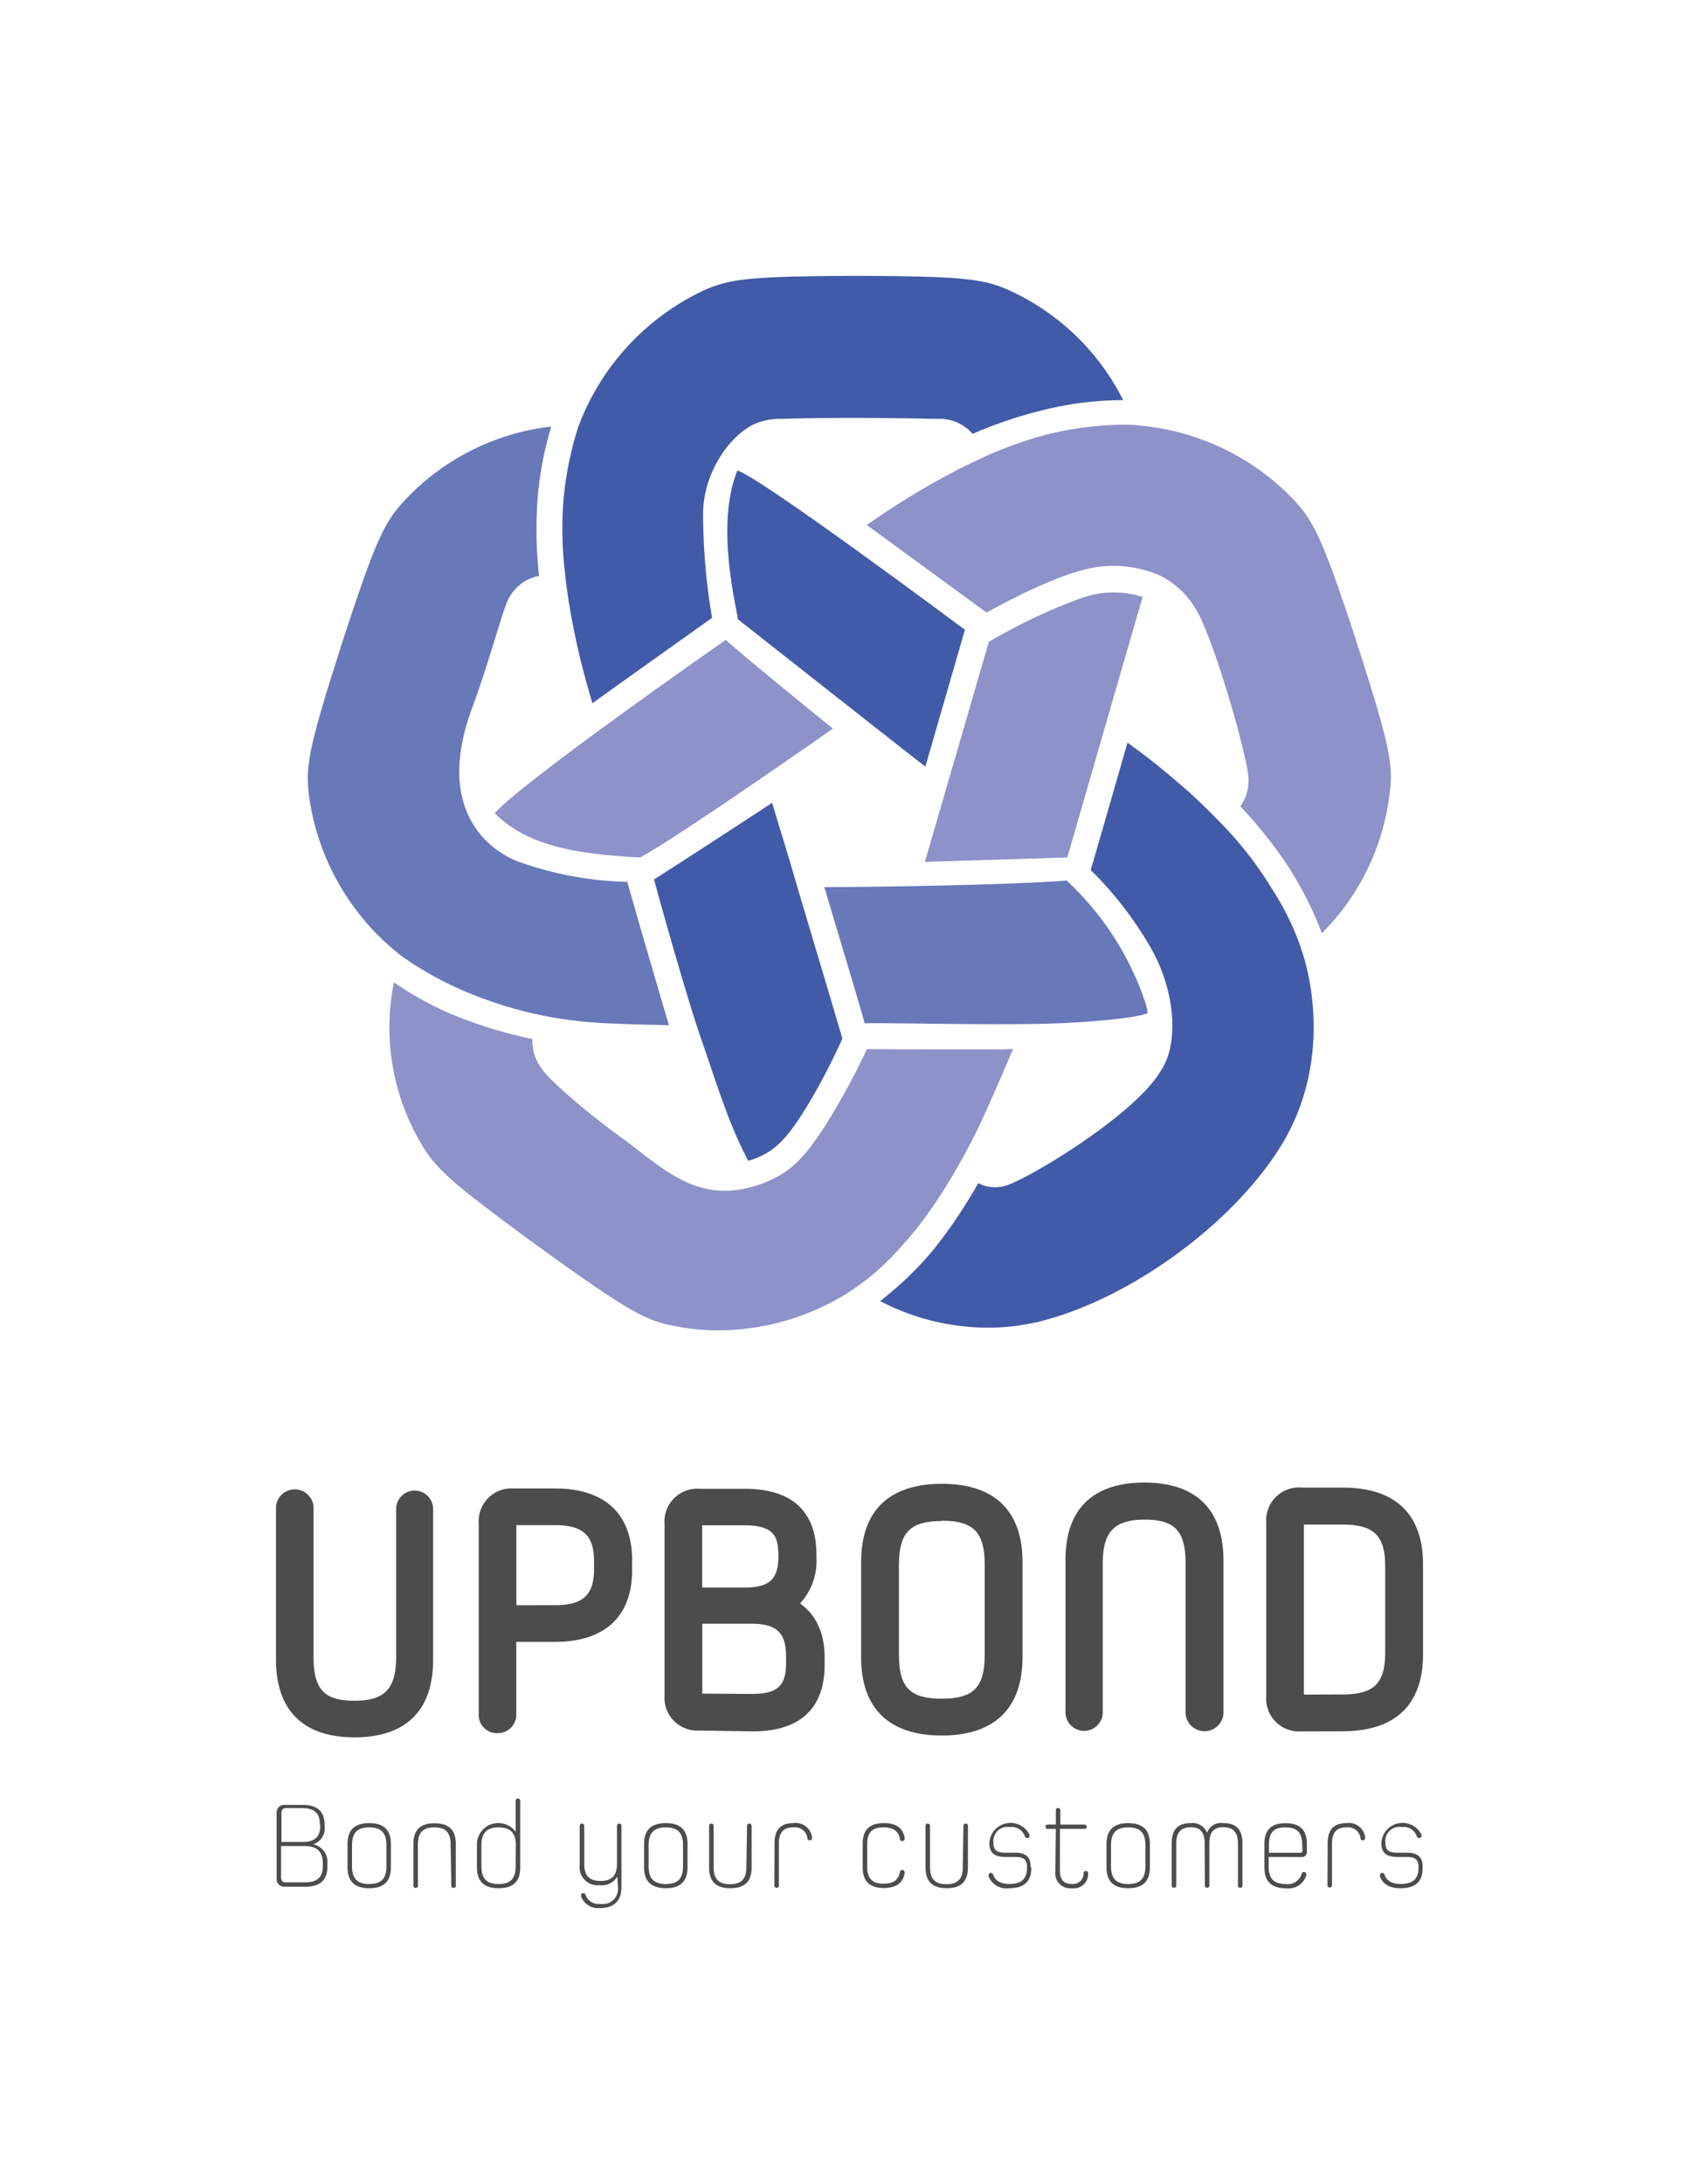 <svg id="レイヤー_1" data-name="レイヤー 1" xmlns="http://www.w3.org/2000/svg" viewBox="0 0 207.58 266.8"><defs><style>.cls-1{fill:#8d93c8;}.cls-2{fill:#425ba8;}.cls-3{fill:#6879ba;}.cls-4{fill:#4d4c4c;}</style></defs><path class="cls-1" d="M139.6,72.91a11.81,11.81,0,0,0-7.46.14,67.52,67.52,0,0,0-11.33,5.36L113,105.28c.18,0,17.11-.52,17.4-.54Z"/><path class="cls-2" d="M69.14,71c.29,2.39.74,4.94,1.32,7.58.52,2.37,1.17,4.83,1.92,7.33C75,84,85.42,76.6,87,75.47a77,77,0,0,1-1.1-12.64c0-5,3.14-9.51,6.2-11a7.7,7.7,0,0,1,3.34-.66c6.29-.19,12.78-.13,19.08,0A5.32,5.32,0,0,1,118.83,53a52.7,52.7,0,0,1,8.4-2.85,40.16,40.16,0,0,1,10-1.27,29.08,29.08,0,0,0-13.69-13.31c-3.14-1.44-5.3-1.81-17.88-1.87h-2c-12.57.06-14.74.43-17.88,1.87A30,30,0,0,0,71.1,51l0,0c-.35.84-.52,1.38-.55,1.47A41.71,41.71,0,0,0,68.85,61a46.16,46.16,0,0,0,.24,9.49C69.11,70.67,69.12,70.81,69.14,71Z"/><path class="cls-1" d="M88.67,78.16S63.84,95.46,60.44,99.34c3.59,3.58,8.88,5,17.78,5.4C83.25,102,101.76,89,101.76,89S91,80.3,88.67,78.16Z"/><path class="cls-2" d="M90.09,57.47c-2.77,6.79,0,17.11.06,18.17,0,0,21.73,17.13,22.91,18,0,0,4.77-16.49,4.83-16.71C117.89,76.93,93,58.35,90.09,57.47Z"/><path class="cls-1" d="M166.09,79.5l-.61-1.9c-3.94-11.94-5-13.89-7.3-16.43A29.7,29.7,0,0,0,139.44,52c-.52-.06-1.3-.12-2.06-.13a41.59,41.59,0,0,0-8.63,1,46.61,46.61,0,0,0-9.32,3.33c-2.19,1-4.5,2.24-6.84,3.62-2.19,1.28-4.44,2.73-6.69,4.31l14.64,10.7c.17-.1,7.15-4.06,12-5.27a14.22,14.22,0,0,1,9.26.78,10.7,10.7,0,0,1,4.55,4.5c2.24,4.09,6.36,18.59,6.19,20.53a5.27,5.27,0,0,1-1,3.12,55.14,55.14,0,0,1,5.42,6.72,42.28,42.28,0,0,1,4.54,8.79,28.88,28.88,0,0,0,8.27-17C170.24,93.66,169.93,91.48,166.09,79.5Z"/><path class="cls-2" d="M155.58,108.85a45,45,0,0,0-6.92-8.82c-1.42-1.45-3-3-4.75-4.45-2.16-1.88-4-3.31-6.16-4.86,0,0-2.69,9.4-4.49,15.56a43.72,43.72,0,0,1,7,8.93c3.37,5.48,3.84,12.2,1.6,15.53,0,0-.11.19-.27.43-3.58,5.53-17,13.48-19.07,13.75a4.35,4.35,0,0,1-3-.4,60.8,60.8,0,0,1-5.48,8.14,41.36,41.36,0,0,1-6.51,6.27,28.56,28.56,0,0,0,13.2,3.25,26.25,26.25,0,0,0,5.72-.63c.17,0,.6-.13,1.23-.3,10.54-2.82,22.49-11.5,28.42-20.64.35-.54.58-.92.68-1.09,5.38-9.18,3.63-18.63,2.62-22.28A32.07,32.07,0,0,0,155.58,108.85Z"/><path class="cls-3" d="M105.64,125c3.42-.09,16.4.29,23.63,0,4.52-.18,9.68-.67,10.95-1.24a7.26,7.26,0,0,0-.25-1.2,36,36,0,0,0-9.65-15c-7.74.62-26.71.81-29.6.81C100.86,108.93,105.22,123.32,105.64,125Z"/><path class="cls-3" d="M56.69,121.05A49.42,49.42,0,0,0,74.28,125c2.1.1,4.68.17,7.45.23-.11-.35-3-10.13-5.09-17.51a42,42,0,0,1-13.47-2.53c-3.3-1.31-10.07-6.14-5.55-18.53,2-5.37,3.71-11.77,4.34-13.13a5.32,5.32,0,0,1,3.9-3.19,51.06,51.06,0,0,1-.15-9.74,42.77,42.77,0,0,1,1.64-8.5A29.1,29.1,0,0,0,49.4,61.17C47.06,63.71,46,65.66,42.1,77.6l-.41,1.24-.2.66c-3.84,12-4.15,14.15-3.75,17.58A29.83,29.83,0,0,0,49.1,116.81,42,42,0,0,0,56.69,121.05Z"/><path class="cls-2" d="M85.51,126.45c2.12,6.12,3.57,11,5.92,15.35,3.4-1,5-3,7.78-7.69a78.69,78.69,0,0,0,3.71-7.24c-1.36-4.68-4-13.42-5.91-19.91l-.21-.71c-.87-3-1.74-5.72-2.46-8.19-2.11,1.4-10.71,7-14.43,9.37C80,107.9,83.84,121.63,85.51,126.45Z"/><path class="cls-1" d="M110.26,152.1c5.23-5.65,9.33-14.45,9.63-15.11,1.2-2.61,2.4-5.35,3.59-8.18l.28-.66h0c-2.65.1-17.84,0-17.84,0a86.48,86.48,0,0,1-4.84,8.94c-2.67,4.23-4.42,6.11-7.74,7.4-7.93,3.07-12.3-1.83-17.44-5.54-5.33-3.89-9-7.34-9.61-8.27a5.62,5.62,0,0,1-1.24-3.76,55,55,0,0,1-9.92-3.05,40.87,40.87,0,0,1-7-3.87,27.83,27.83,0,0,0,3.21,19.5l.17.29c1.75,3,3.78,4.78,13.62,12l1.11.8h0l.51.37c10.21,7.35,12.18,8.32,15.57,9a27.47,27.47,0,0,0,5.43.54,29.81,29.81,0,0,0,16.06-4.72A30.82,30.82,0,0,0,110.26,152.1Z"/><path class="cls-4" d="M37.28,230.47H34.8a.93.93,0,0,1-1-1v-8a.93.93,0,0,1,1-1h2.1c1.82,0,2.76.73,2.76,2.45v.14a2.06,2.06,0,0,1-1.39,2.23v0A2.17,2.17,0,0,1,40,227.6V228C40,229.7,39.09,230.47,37.28,230.47Zm1.8-7.61c0-1.46-.75-2-2.21-2H35c-.42,0-.61.18-.61.64V225h2.58c1.41,0,2.16-.56,2.16-2Zm-1.85,2.64H34.34v3.8c0,.46.19.64.61.64h2.28c1.46,0,2.21-.55,2.21-2v-.31C39.44,226.13,38.69,225.5,37.23,225.5Z"/><path class="cls-4" d="M47.76,228.09c0,1.76-.89,2.56-2.65,2.56s-2.65-.8-2.65-2.56v-2.83c0-1.76.89-2.56,2.65-2.56s2.65.8,2.65,2.56Zm-.55-2.72c0-1.52-.68-2.15-2.1-2.15s-2.1.63-2.1,2.15V228c0,1.52.69,2.14,2.1,2.14s2.1-.62,2.1-2.14Z"/><path class="cls-4" d="M55.06,225.32c0-1.52-.67-2.1-2-2.1s-2,.58-2,2.1v5a.26.26,0,0,1-.29.29c-.16,0-.26-.1-.26-.29v-5.08c0-1.73.87-2.52,2.59-2.52s2.59.79,2.59,2.52v5.08a.25.25,0,0,1-.27.29.26.26,0,0,1-.28-.29Z"/><path class="cls-4" d="M60.92,230.65c-1.75,0-2.65-.8-2.65-2.56v-2.86A2.62,2.62,0,0,1,63,223.76h0V220a.27.27,0,0,1,.29-.3c.16,0,.27.1.27.3v8.07C63.58,229.85,62.68,230.65,60.92,230.65Zm2.1-5.28c0-1.51-.71-2.15-2.1-2.15s-2.1.63-2.1,2.15V228c0,1.52.69,2.14,2.1,2.14S63,229.51,63,228Z"/><path class="cls-4" d="M75.43,229.21h0a2.18,2.18,0,0,1-2.15,1.07,2.21,2.21,0,0,1-2.45-2.52v-4.7c0-.2.1-.3.26-.3a.27.27,0,0,1,.29.3v4.6c0,1.52.67,2.1,2,2.1s2-.61,2-2.1v-4.6c0-.2.1-.3.28-.3s.27.1.27.3v7.46c0,1.76-1,2.56-2.67,2.56A2.21,2.21,0,0,1,71,231.67a.47.47,0,0,1,0-.15.24.24,0,0,1,.26-.27.26.26,0,0,1,.27.19,1.71,1.71,0,0,0,1.84,1.13,1.86,1.86,0,0,0,2.12-2.14Z"/><path class="cls-4" d="M84,228.09c0,1.76-.9,2.56-2.65,2.56s-2.66-.8-2.66-2.56v-2.83c0-1.76.9-2.56,2.66-2.56s2.65.8,2.65,2.56Zm-.55-2.72c0-1.52-.69-2.15-2.1-2.15s-2.1.63-2.1,2.15V228c0,1.52.68,2.14,2.1,2.14s2.1-.62,2.1-2.14Z"/><path class="cls-4" d="M91.27,223.06a.27.27,0,0,1,.29-.3c.16,0,.27.1.27.3v5.08c0,1.72-.88,2.51-2.6,2.51s-2.59-.79-2.59-2.51v-5.08c0-.2.11-.3.27-.3s.28.1.28.3v5c0,1.52.67,2.1,2,2.1s2-.58,2-2.1Z"/><path class="cls-4" d="M94.63,225.16c0-1.67.76-2.46,2.31-2.46a2,2,0,0,1,2.26,1.65.62.62,0,0,1,0,.18.25.25,0,0,1-.27.27.26.26,0,0,1-.28-.24,1.53,1.53,0,0,0-1.73-1.34c-1.21,0-1.76.63-1.76,2v5.05a.28.28,0,1,1-.55,0Z"/><path class="cls-4" d="M105.4,225.22c0-1.73.88-2.52,2.59-2.52,1.44,0,2.29.55,2.53,1.74a.62.62,0,0,1,0,.17.26.26,0,0,1-.29.28.26.26,0,0,1-.28-.24c-.18-1-.83-1.43-2-1.43-1.37,0-2,.58-2,2.1V228c0,1.52.67,2.1,2,2.1,1.15,0,1.8-.4,2-1.43a.26.26,0,0,1,.28-.24.27.27,0,0,1,.29.29.6.6,0,0,1,0,.16c-.24,1.19-1.09,1.74-2.53,1.74-1.71,0-2.59-.79-2.59-2.51Z"/><path class="cls-4" d="M117.71,223.06c0-.2.1-.3.28-.3s.27.1.27.3v5.08c0,1.72-.88,2.51-2.59,2.51s-2.59-.79-2.59-2.51v-5.08c0-.2.1-.3.26-.3a.27.27,0,0,1,.29.3v5c0,1.52.67,2.1,2,2.1s2-.58,2-2.1Z"/><path class="cls-4" d="M126,228.18c0,1.64-.86,2.47-2.69,2.47a2.34,2.34,0,0,1-2.52-1.43.36.36,0,0,1,0-.16.26.26,0,0,1,.28-.28.28.28,0,0,1,.27.22c.24.71.88,1.13,2,1.13,1.46,0,2.14-.61,2.14-2v-.09c0-.9-.43-1.21-1.44-1.21H122.8c-1.25,0-1.92-.48-1.92-1.67v-.06a2.59,2.59,0,0,1,4.9-1,.38.38,0,0,1,0,.17.25.25,0,0,1-.28.25.31.31,0,0,1-.29-.21,1.69,1.69,0,0,0-1.83-1.13,1.73,1.73,0,0,0-2,1.95c0,.9.45,1.18,1.45,1.18h1.19c1.25,0,1.9.49,1.9,1.68Z"/><path class="cls-4" d="M129,223.4h-1a.24.24,0,0,1-.26-.27c0-.15.07-.25.26-.25h1v-1.7a.28.28,0,1,1,.55,0v1.7h2.95a.24.24,0,0,1,.27.25.25.25,0,0,1-.27.27H129.5v5.14c0,1.09.49,1.59,1.43,1.59a1.29,1.29,0,0,0,1.46-1.34.25.25,0,0,1,.28-.24.27.27,0,0,1,.27.3,1,1,0,0,1,0,.19,1.74,1.74,0,0,1-2,1.61,1.81,1.81,0,0,1-2-2Z"/><path class="cls-4" d="M140.49,228.09c0,1.76-.89,2.56-2.65,2.56s-2.65-.8-2.65-2.56v-2.83c0-1.76.89-2.56,2.65-2.56s2.65.8,2.65,2.56Zm-.55-2.72c0-1.52-.68-2.15-2.1-2.15s-2.1.63-2.1,2.15V228c0,1.52.69,2.14,2.1,2.14s2.1-.62,2.1-2.14Z"/><path class="cls-4" d="M147.18,225.2c0-1.41-.55-2-1.68-2s-1.79.55-1.79,2v5.1a.26.26,0,0,1-.29.29c-.16,0-.26-.1-.26-.29v-5.19c0-1.7.85-2.41,2.31-2.41a1.88,1.88,0,0,1,2,1.19h0a1.8,1.8,0,0,1,2-1.19c1.48,0,2.33.71,2.33,2.41v5.19a.26.26,0,0,1-.29.29c-.18,0-.26-.1-.26-.29v-5.1c0-1.43-.63-2-1.79-2s-1.7.57-1.7,2v5.1a.25.25,0,0,1-.27.29.26.26,0,0,1-.28-.29Z"/><path class="cls-4" d="M155,226.83V228c0,1.53.69,2.14,2.1,2.14a1.77,1.77,0,0,0,1.94-1.26.27.27,0,0,1,.28-.21.25.25,0,0,1,.27.27.55.55,0,0,1,0,.16,2.25,2.25,0,0,1-2.46,1.56c-1.75,0-2.65-.8-2.65-2.56v-2.87c0-1.73.88-2.52,2.59-2.52s2.6.79,2.6,2.52v.95a.6.6,0,0,1-.67.66Zm4.1-1.51c0-1.5-.67-2.1-2.06-2.1s-2,.6-2,2.1v1h3.82c.19,0,.28-.1.28-.29Z"/><path class="cls-4" d="M162.21,225.16c0-1.67.76-2.46,2.31-2.46a2,2,0,0,1,2.26,1.65.62.62,0,0,1,0,.18.25.25,0,0,1-.27.27.26.26,0,0,1-.28-.24,1.53,1.53,0,0,0-1.73-1.34c-1.21,0-1.76.63-1.76,2v5.05a.26.26,0,0,1-.28.29.25.25,0,0,1-.27-.29Z"/><path class="cls-4" d="M173.82,228.18c0,1.64-.86,2.47-2.7,2.47-1.46,0-2.19-.56-2.51-1.43a.36.36,0,0,1,0-.16.26.26,0,0,1,.28-.28.3.3,0,0,1,.27.22c.24.71.88,1.13,2,1.13,1.46,0,2.15-.61,2.15-2v-.09c0-.9-.43-1.21-1.45-1.21h-1.17c-1.25,0-1.92-.48-1.92-1.67v-.06a2.59,2.59,0,0,1,4.9-1,.38.38,0,0,1,0,.17c0,.16-.12.25-.29.25a.28.28,0,0,1-.28-.21,1.69,1.69,0,0,0-1.83-1.13,1.73,1.73,0,0,0-2,1.95c0,.9.44,1.18,1.44,1.18h1.19c1.25,0,1.91.49,1.91,1.68Z"/><path class="cls-4" d="M43.32,212.22c-6.28,0-9.6-3.29-9.6-9.51V184.38a2.3,2.3,0,1,1,4.59,0v18c0,4,1.31,5.37,5,5.37s5.09-1.45,5.09-5.37V184.34a2.26,2.26,0,1,1,4.52,0v18.37C52.93,208.93,49.61,212.22,43.32,212.22Z"/><path class="cls-4" d="M139.81,181.1c6.32,0,9.67,3.29,9.67,9.52V209a2.32,2.32,0,1,1-4.63,0v-18c0-4-1.32-5.37-5-5.37s-5.12,1.45-5.12,5.37V209a2.28,2.28,0,1,1-4.55,0V190.62C130.14,184.39,133.49,181.1,139.81,181.1Z"/><path class="cls-4" d="M60.77,211.71a2.22,2.22,0,0,1-2.28-2.36V186.09a4,4,0,0,1,4.26-4.27h5.07c6.07,0,9.41,3.11,9.41,8.75v1.24c0,5.64-3.34,8.75-9.41,8.75H63.08v8.79A2.26,2.26,0,0,1,60.77,211.71Zm7-15.63c3.46,0,4.81-1.24,4.81-4.42v-.94c0-3.18-1.35-4.42-4.81-4.42H63.09s0,.08,0,.14v9.64Z"/><path class="cls-4" d="M85.45,211.39a4,4,0,0,1-4.26-4.26v-21a4,4,0,0,1,4.26-4.27H91c7.23,0,8.75,4.33,8.75,8v.35a7.71,7.71,0,0,1-2,5.66c1.92,1.36,3,3.6,3,6.54v1c0,3.69-1.52,8.08-8.75,8.08Zm6.36-4.47c3.16,0,4.23-.95,4.23-3.77v-.81c0-2.89-1.15-4-4.23-4h-6v8.4c0,.05,0,.1,0,.14Zm-.82-13c3,0,4.11-1,4.11-3.8v-.16c0-2.41-.65-3.64-4.23-3.64H85.79s0,.08,0,.14v7.46Z"/><path class="cls-4" d="M115.07,212c-6.45,0-9.86-3.3-9.86-9.55V190.8c0-6.25,3.41-9.55,9.86-9.55s9.86,3.3,9.86,9.55v11.61C124.93,208.66,121.52,212,115.07,212Zm0-26.2c-3.87,0-5.24,1.4-5.24,5.35v11c0,4,1.37,5.35,5.24,5.35s5.24-1.4,5.24-5.35v-11C120.31,187.16,118.94,185.76,115.07,185.76Z"/><path class="cls-4" d="M159,211.49a4,4,0,0,1-4.29-4.3V186a4,4,0,0,1,4.29-4.29h5c8.15,0,9.86,5.07,9.86,9.32v11.13c0,4.25-1.71,9.32-9.86,9.32Zm5-4.51c3.87,0,5.24-1.34,5.24-5.12V191.35c0-3.78-1.37-5.12-5.24-5.12h-4.69V207Z"/></svg>